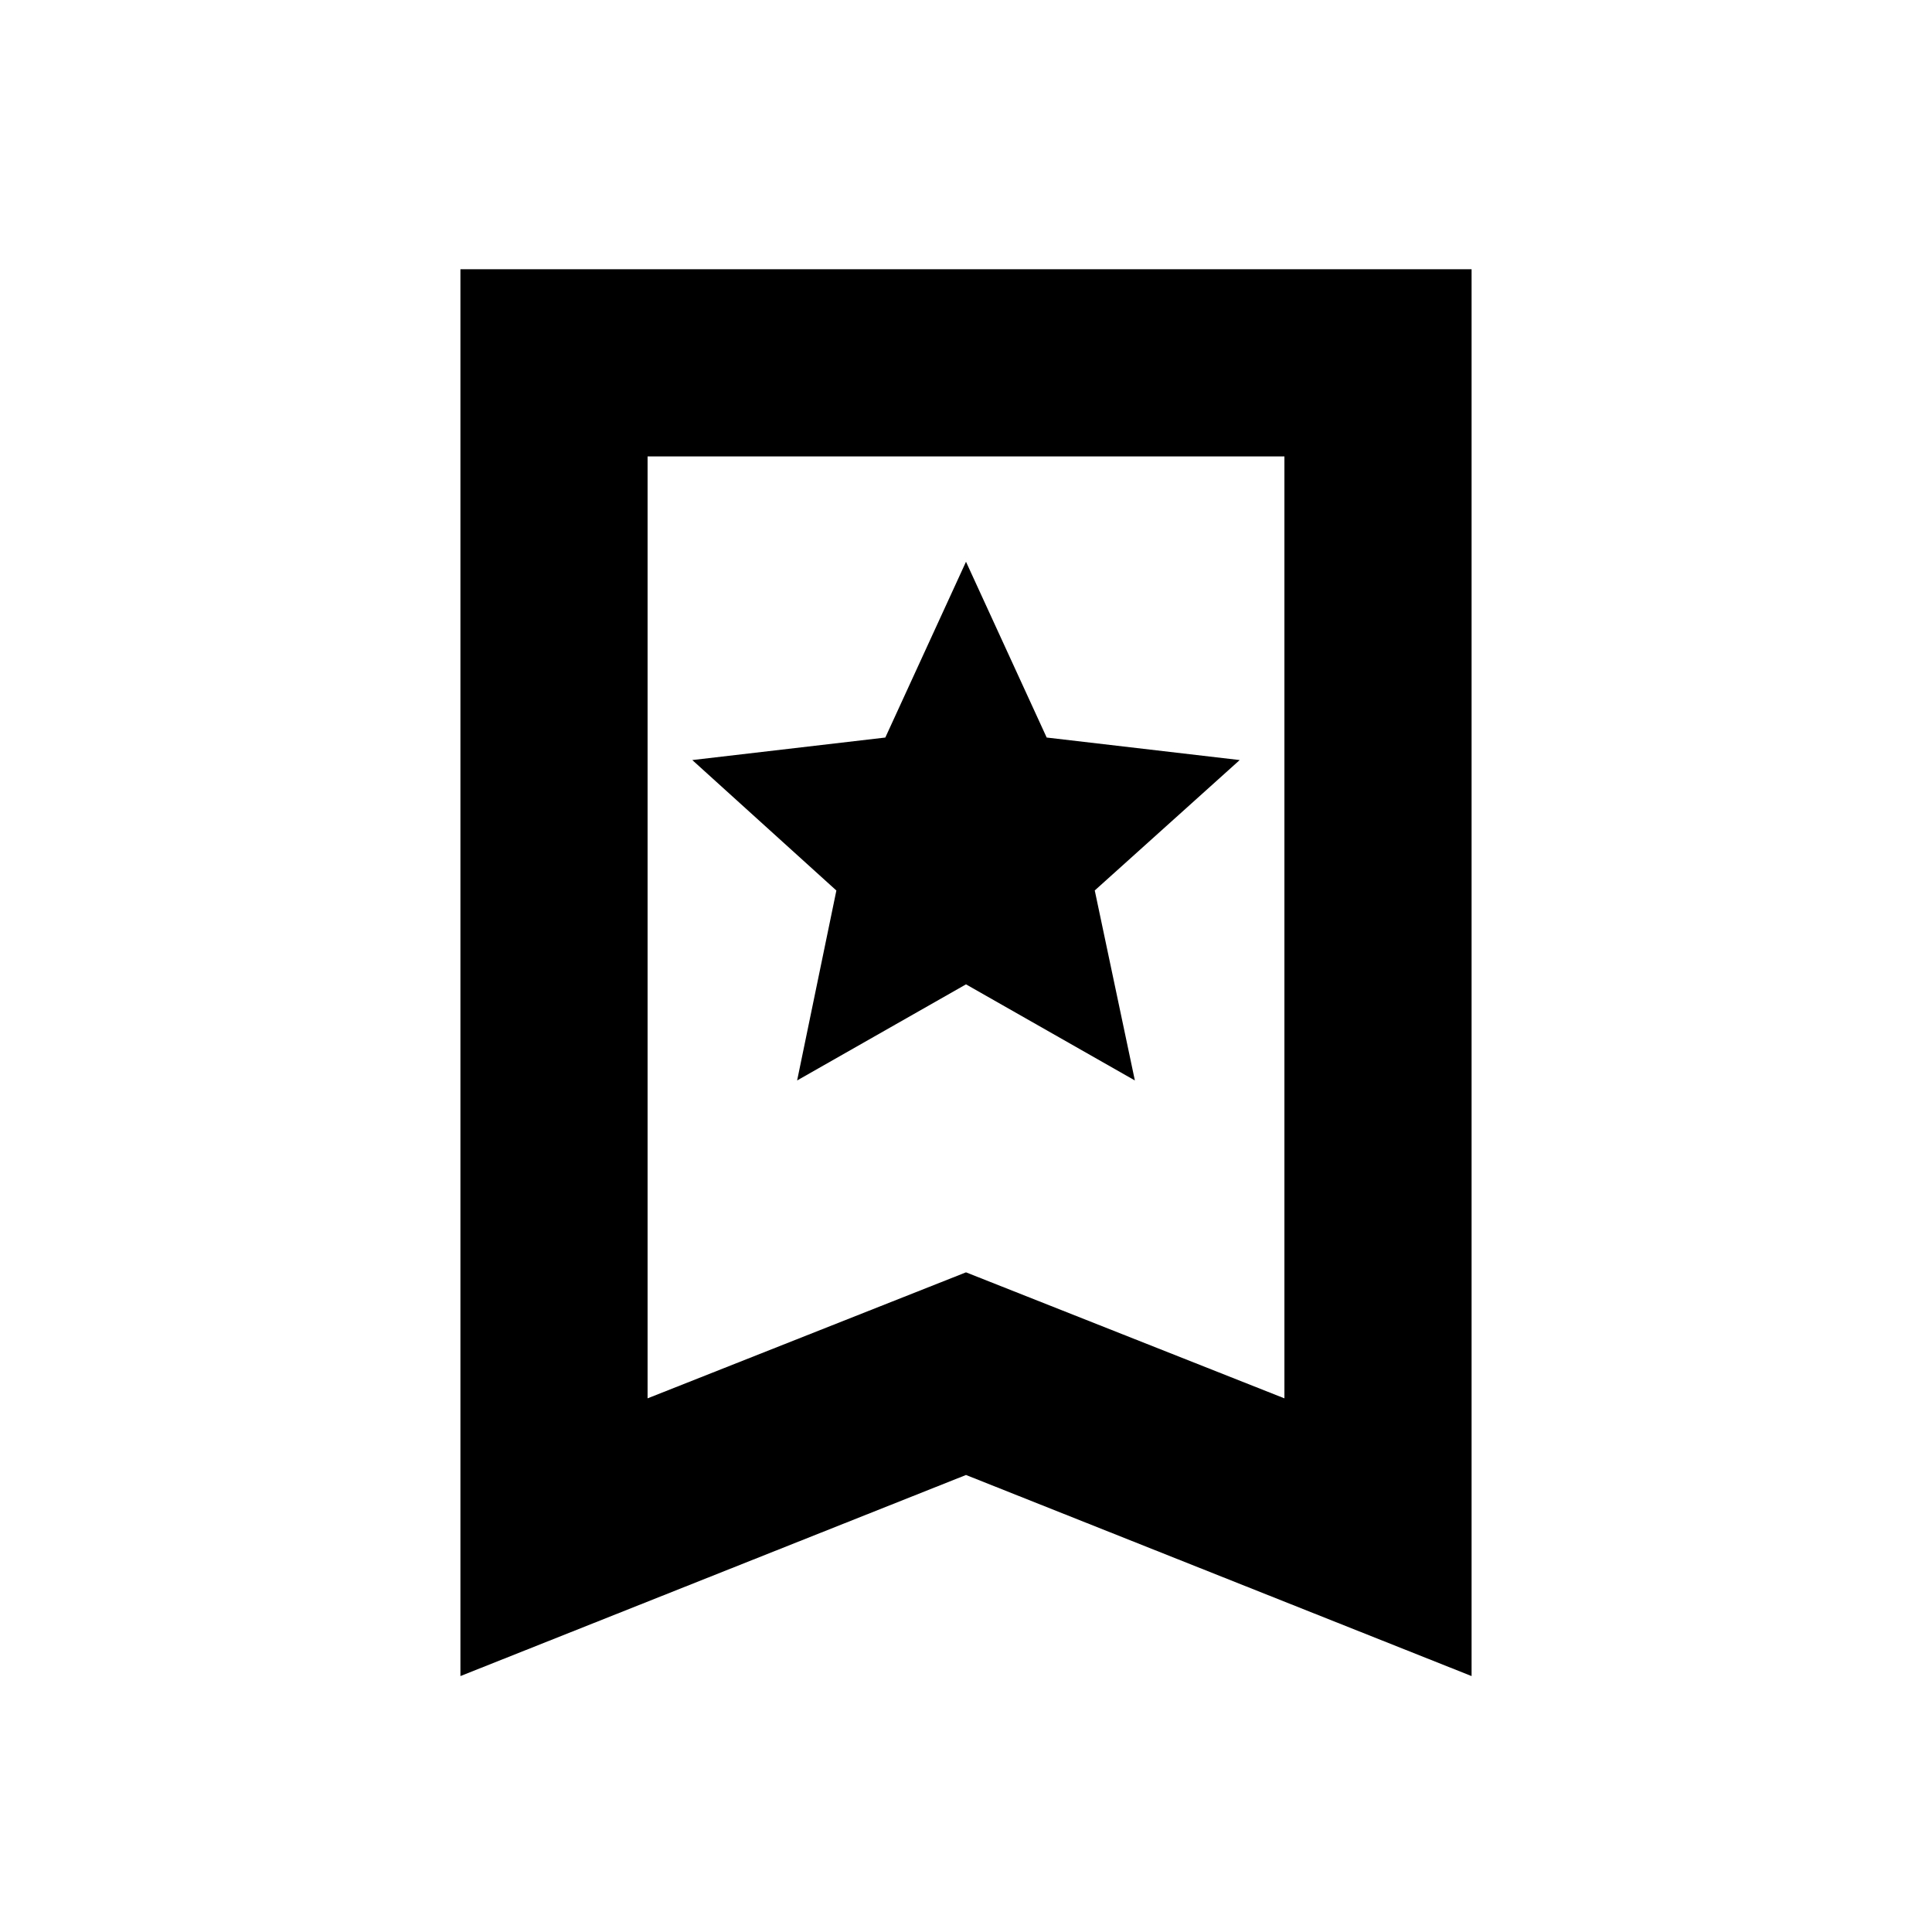 <svg xmlns="http://www.w3.org/2000/svg" height="20" viewBox="0 -960 960 960" width="20"><path d="M396.09-423.13 480-470.88l83.91 47.75-19.93-94.41L616-582.33l-95.91-11.19L480-680.87l-40.09 87.35L344-582.33l71.59 64.82-19.5 94.38ZM228.78-127.17v-699.05h502.44v699.05L480-227.09l-251.22 99.92Zm93-138L480-327.78l158.22 62.61v-468.05H321.78v468.05Zm0-468.05h316.44-316.44Z"/></svg>